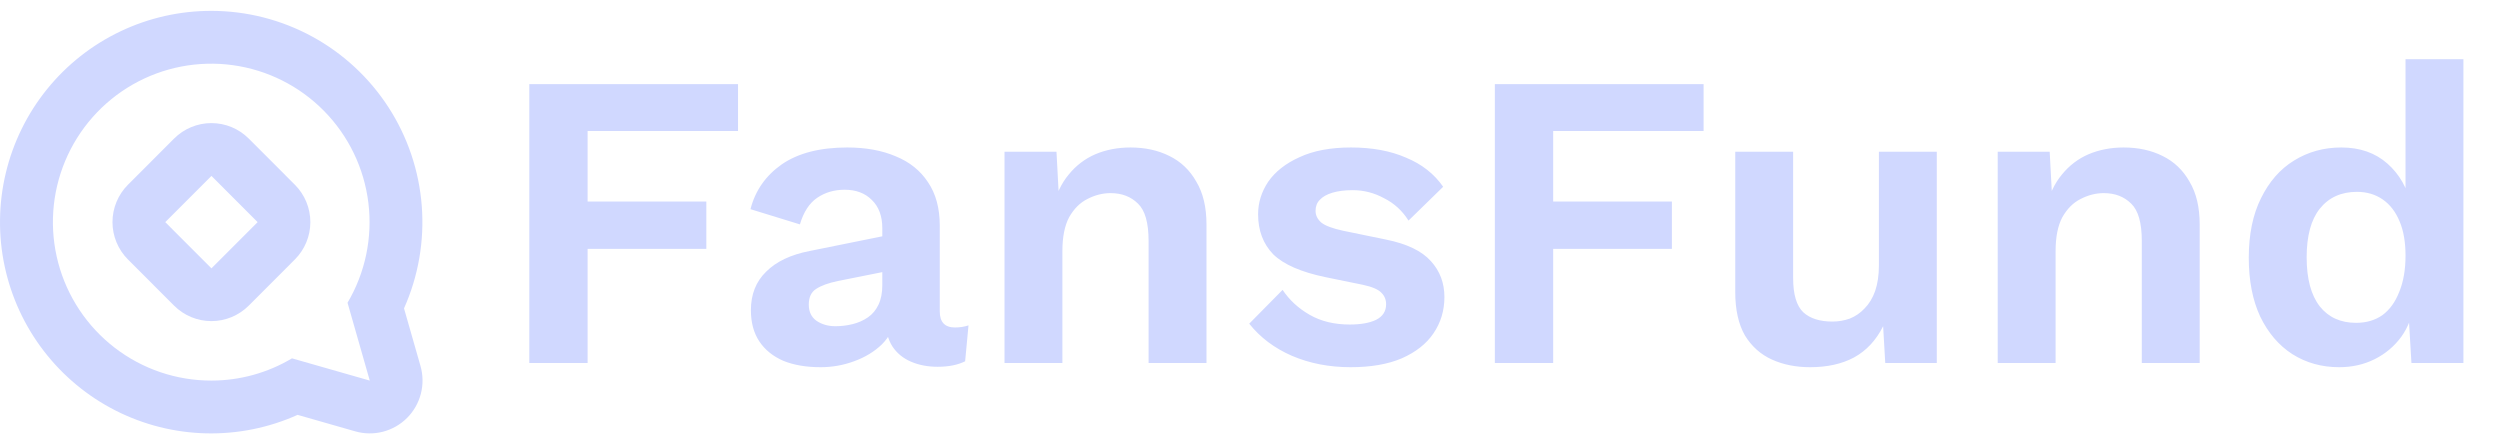 <svg width="142" height="25" viewBox="0 0 142 25" fill="none" xmlns="http://www.w3.org/2000/svg">
<g clip-path="url(#clip0_310_2005)">
<path d="M9.889 7.87C10.451 7.308 11.214 6.992 12.008 6.992C12.803 6.992 13.565 7.308 14.127 7.87L16.75 10.495C17.312 11.057 17.628 11.82 17.628 12.616C17.628 13.411 17.312 14.174 16.75 14.736L14.127 17.361C13.565 17.923 12.803 18.239 12.008 18.239C11.214 18.239 10.451 17.923 9.889 17.361L7.266 14.736C6.705 14.174 6.389 13.411 6.389 12.616C6.389 11.82 6.705 11.057 7.266 10.495L9.889 7.87ZM12.01 15.242L14.633 12.617L12.01 9.992L9.387 12.617L12.01 15.242Z" fill="#D0D8FF"/>
<path d="M12.01 0.617C14.009 0.619 15.977 1.121 17.733 2.077C19.489 3.033 20.978 4.414 22.065 6.093C23.152 7.772 23.802 9.697 23.956 11.692C24.11 13.687 23.764 15.688 22.948 17.515L23.885 20.792C24.032 21.307 24.038 21.851 23.904 22.369C23.77 22.887 23.5 23.36 23.122 23.738C22.744 24.116 22.272 24.386 21.754 24.521C21.237 24.655 20.693 24.648 20.179 24.501L16.904 23.564C15.272 24.297 13.497 24.656 11.709 24.614C9.921 24.572 8.165 24.13 6.569 23.321C4.974 22.511 3.579 21.355 2.488 19.936C1.397 18.518 0.637 16.873 0.264 15.122C-0.109 13.371 -0.086 11.559 0.331 9.819C0.748 8.078 1.549 6.452 2.675 5.062C3.801 3.671 5.224 2.55 6.84 1.781C8.455 1.012 10.222 0.614 12.01 0.617ZM12.01 21.617C13.621 21.616 15.202 21.18 16.585 20.354L21.003 21.617L19.74 17.196C20.75 15.487 21.166 13.491 20.924 11.52C20.682 9.549 19.796 7.714 18.403 6.3C17.011 4.886 15.19 3.972 13.224 3.701C11.259 3.431 9.259 3.818 7.536 4.803C5.814 5.789 4.465 7.316 3.7 9.149C2.935 10.981 2.798 13.015 3.308 14.933C3.819 16.852 4.949 18.548 6.523 19.757C8.097 20.966 10.026 21.62 12.01 21.617Z" fill="#D0D8FF"/>
<path d="M41.92 7.441H33.376V11.449H40.12V14.137H33.376V20.617H30.064V4.777H41.92V7.441ZM50.115 12.961C50.115 12.273 49.915 11.737 49.515 11.353C49.131 10.969 48.619 10.777 47.979 10.777C47.387 10.777 46.867 10.929 46.419 11.233C45.971 11.537 45.643 12.041 45.435 12.745L42.627 11.881C42.899 10.825 43.491 9.977 44.403 9.337C45.331 8.697 46.571 8.377 48.123 8.377C49.179 8.377 50.099 8.545 50.883 8.881C51.667 9.201 52.275 9.689 52.707 10.345C53.155 11.001 53.379 11.825 53.379 12.817V17.689C53.379 18.297 53.667 18.601 54.243 18.601C54.515 18.601 54.771 18.561 55.011 18.481L54.819 20.521C54.403 20.729 53.883 20.833 53.259 20.833C52.699 20.833 52.195 20.737 51.747 20.545C51.299 20.353 50.947 20.065 50.691 19.681C50.435 19.281 50.307 18.785 50.307 18.193V18.097L50.883 18.001C50.787 18.609 50.523 19.129 50.091 19.561C49.659 19.977 49.131 20.297 48.507 20.521C47.899 20.745 47.267 20.857 46.611 20.857C45.795 20.857 45.091 20.737 44.499 20.497C43.907 20.241 43.451 19.873 43.131 19.393C42.811 18.913 42.651 18.321 42.651 17.617C42.651 16.721 42.939 15.993 43.515 15.433C44.091 14.857 44.915 14.465 45.987 14.257L50.499 13.345L50.475 15.385L47.595 15.961C47.051 16.073 46.635 16.225 46.347 16.417C46.075 16.593 45.939 16.889 45.939 17.305C45.939 17.705 46.083 18.009 46.371 18.217C46.675 18.425 47.035 18.529 47.451 18.529C47.787 18.529 48.115 18.489 48.435 18.409C48.755 18.329 49.043 18.201 49.299 18.025C49.555 17.849 49.755 17.609 49.899 17.305C50.043 17.001 50.115 16.633 50.115 16.201V12.961ZM57.056 20.617V8.617H60.008L60.2 12.217L59.792 11.833C59.984 11.049 60.288 10.409 60.704 9.913C61.12 9.401 61.624 9.017 62.216 8.761C62.824 8.505 63.488 8.377 64.208 8.377C65.04 8.377 65.776 8.537 66.416 8.857C67.072 9.177 67.584 9.665 67.952 10.321C68.336 10.961 68.528 11.769 68.528 12.745V20.617H65.24V13.681C65.24 12.657 65.04 11.953 64.64 11.569C64.24 11.169 63.72 10.969 63.08 10.969C62.632 10.969 62.192 11.081 61.76 11.305C61.344 11.513 61 11.857 60.728 12.337C60.472 12.817 60.344 13.457 60.344 14.257V20.617H57.056ZM76.716 20.857C75.499 20.857 74.388 20.641 73.379 20.209C72.388 19.777 71.579 19.169 70.956 18.385L72.852 16.465C73.236 17.041 73.748 17.513 74.388 17.881C75.028 18.249 75.787 18.433 76.668 18.433C77.291 18.433 77.787 18.345 78.156 18.169C78.54 17.977 78.731 17.681 78.731 17.281C78.731 17.025 78.644 16.809 78.468 16.633C78.291 16.441 77.939 16.289 77.412 16.177L75.299 15.745C73.907 15.457 72.915 15.025 72.323 14.449C71.748 13.857 71.46 13.097 71.46 12.169C71.46 11.513 71.651 10.897 72.035 10.321C72.436 9.745 73.028 9.281 73.811 8.929C74.596 8.561 75.572 8.377 76.74 8.377C77.939 8.377 78.98 8.569 79.859 8.953C80.755 9.321 81.46 9.873 81.972 10.609L80.004 12.529C79.651 11.969 79.188 11.545 78.612 11.257C78.052 10.953 77.46 10.801 76.835 10.801C76.388 10.801 76.004 10.849 75.683 10.945C75.364 11.041 75.124 11.177 74.963 11.353C74.803 11.513 74.724 11.721 74.724 11.977C74.724 12.233 74.835 12.457 75.059 12.649C75.284 12.825 75.692 12.977 76.284 13.105L78.731 13.609C79.915 13.849 80.763 14.257 81.275 14.833C81.787 15.393 82.043 16.073 82.043 16.873C82.043 17.641 81.835 18.329 81.419 18.937C81.019 19.529 80.419 20.001 79.62 20.353C78.835 20.689 77.868 20.857 76.716 20.857ZM96.764 7.441H88.22V11.449H94.964V14.137H88.22V20.617H84.908V4.777H96.764V7.441ZM102.81 20.857C102.01 20.857 101.29 20.713 100.65 20.425C100.01 20.137 99.498 19.681 99.114 19.057C98.746 18.417 98.562 17.593 98.562 16.585V8.617H101.85V15.793C101.85 16.721 102.042 17.369 102.426 17.737C102.81 18.089 103.362 18.265 104.082 18.265C104.418 18.265 104.746 18.209 105.066 18.097C105.386 17.969 105.666 17.777 105.906 17.521C106.162 17.265 106.362 16.937 106.506 16.537C106.65 16.121 106.722 15.633 106.722 15.073V8.617H110.01V20.617H107.082L106.962 18.529C106.562 19.329 106.01 19.921 105.306 20.305C104.618 20.673 103.786 20.857 102.81 20.857ZM113.47 20.617V8.617H116.422L116.614 12.217L116.206 11.833C116.398 11.049 116.702 10.409 117.118 9.913C117.534 9.401 118.038 9.017 118.63 8.761C119.238 8.505 119.902 8.377 120.622 8.377C121.454 8.377 122.19 8.537 122.83 8.857C123.486 9.177 123.998 9.665 124.366 10.321C124.75 10.961 124.942 11.769 124.942 12.745V20.617H121.654V13.681C121.654 12.657 121.454 11.953 121.054 11.569C120.654 11.169 120.134 10.969 119.494 10.969C119.046 10.969 118.606 11.081 118.174 11.305C117.758 11.513 117.414 11.857 117.142 12.337C116.886 12.817 116.758 13.457 116.758 14.257V20.617H113.47ZM132.866 20.857C131.874 20.857 130.986 20.609 130.202 20.113C129.434 19.617 128.826 18.905 128.378 17.977C127.946 17.049 127.73 15.937 127.73 14.641C127.73 13.313 127.962 12.185 128.426 11.257C128.89 10.313 129.514 9.601 130.298 9.121C131.098 8.625 131.994 8.377 132.986 8.377C134.042 8.377 134.914 8.681 135.602 9.289C136.29 9.897 136.738 10.681 136.946 11.641L136.634 12.025V3.361H139.922V20.617H136.97L136.754 16.969L137.138 17.161C137.042 17.913 136.794 18.569 136.394 19.129C135.994 19.673 135.49 20.097 134.882 20.401C134.274 20.705 133.602 20.857 132.866 20.857ZM133.826 18.337C134.402 18.337 134.898 18.193 135.314 17.905C135.73 17.601 136.05 17.161 136.274 16.585C136.514 16.009 136.634 15.321 136.634 14.521C136.634 13.753 136.522 13.105 136.298 12.577C136.074 12.033 135.754 11.617 135.338 11.329C134.922 11.041 134.434 10.897 133.874 10.897C132.978 10.897 132.274 11.217 131.762 11.857C131.266 12.481 131.018 13.401 131.018 14.617C131.018 15.833 131.266 16.761 131.762 17.401C132.258 18.025 132.946 18.337 133.826 18.337Z" fill="#D0D8FF"/>
</g>
<defs>
<clipPath id="clip0_310_2005">
<rect width="142" height="24" fill="white" transform="translate(0 0.617)"/>
</clipPath>
</defs>
</svg>

